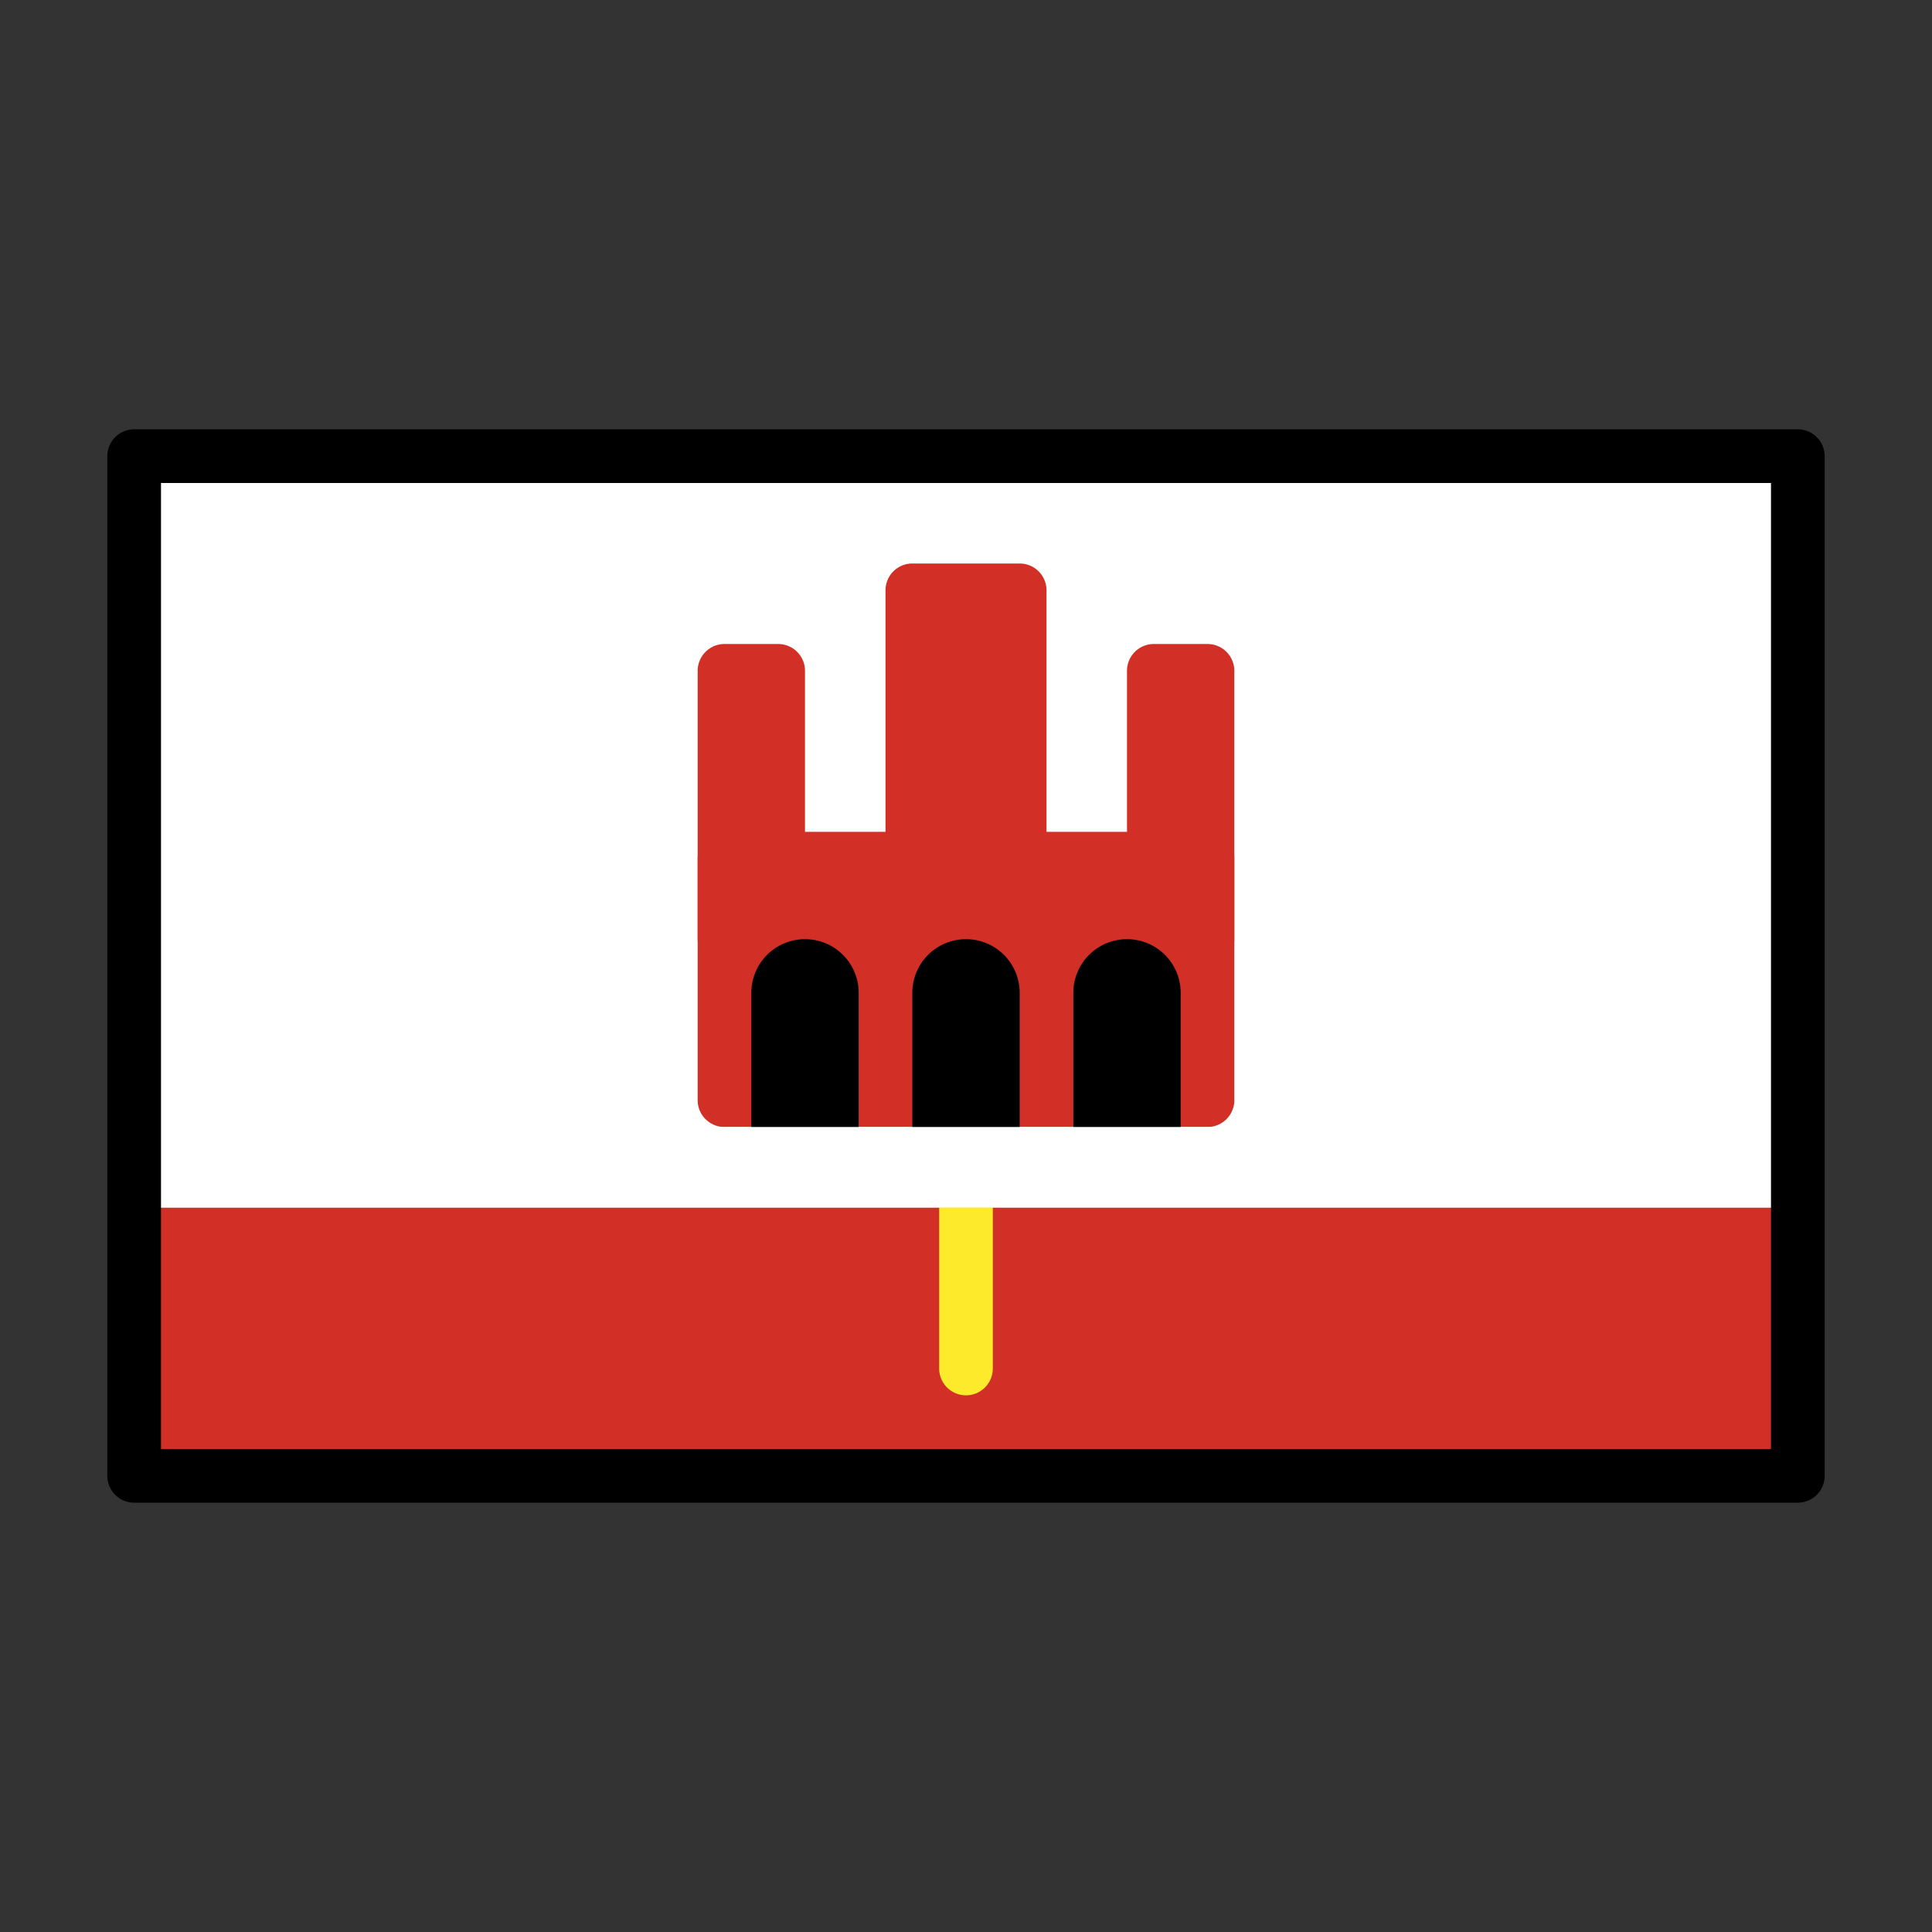 <?xml version="1.0" encoding="UTF-8" standalone="no"?>
<svg
   id="emoji"
   viewBox="0 0 72 72"
   version="1.1"
   sodipodi:docname="Gibraltar.svg"
   inkscape:version="1.2 (dc2aeda, 2022-05-15)"
   xmlns:inkscape="http://www.inkscape.org/namespaces/inkscape"
   xmlns:sodipodi="http://sodipodi.sourceforge.net/DTD/sodipodi-0.dtd"
   xmlns="http://www.w3.org/2000/svg"
   xmlns:svg="http://www.w3.org/2000/svg">
  <rect x="0" y="0" width="72" height="72" fill="#333333" stroke="none"/>
  <defs
     id="defs105652" />
  <sodipodi:namedview
     id="namedview105650"
     pagecolor="#ffffff"
     bordercolor="#000000"
     borderopacity="0.25"
     inkscape:showpageshadow="2"
     inkscape:pageopacity="0.0"
     inkscape:pagecheckerboard="0"
     inkscape:deskcolor="#d1d1d1"
     showgrid="false"
     inkscape:zoom="3.2777778"
     inkscape:cx="-13.271186"
     inkscape:cy="36"
     inkscape:window-width="1309"
     inkscape:window-height="456"
     inkscape:window-x="0"
     inkscape:window-y="25"
     inkscape:window-maximized="0"
     inkscape:current-layer="emoji" />
  <path
     id="path105938"
     style="fill:#ffffff"
     d="M 5,17 H 67 V 55 H 5 Z" />
  <path
     style="color:#000000;fill:#d22f27;stroke-width:2;stroke-linecap:round;stroke-linejoin:round"
     d="m 27,32 h 18 v 9 H 27 Z"
     id="path105896" />
  <path
     style="color:#000000;fill:#d22f27;stroke-linecap:round;stroke-linejoin:round"
     d="m 27,31 a 1,1 0 0 0 -1,1 v 9 a 1,1 0 0 0 1,1 h 18 a 1,1 0 0 0 1,-1 v -9 a 1,1 0 0 0 -1,-1 z m 1,2 h 16 v 7 H 28 Z"
     id="path105893" />
  <path
     style="color:#000000;fill:#d22f27;stroke-width:2;stroke-linecap:round;stroke-linejoin:round"
     d="m 34,22 h 4 v 9 h -4 z"
     id="path105902" />
  <path
     style="color:#000000;fill:#d22f27;stroke-linecap:round;stroke-linejoin:round"
     d="m 34,21 a 1,1 0 0 0 -1,1 v 9 a 1,1 0 0 0 1,1 h 4 a 1,1 0 0 0 1,-1 v -9 a 1,1 0 0 0 -1,-1 z m 1,2 h 2 v 7 h -2 z"
     id="path105899" />
  <path
     style="color:#000000;fill:#d22f27;stroke-width:2;stroke-linecap:round;stroke-linejoin:round"
     d="m 43,25 h 2 v 10 h -2 z"
     id="path105908" />
  <path
     style="color:#000000;fill:#d22f27;stroke-linecap:round;stroke-linejoin:round"
     d="m 43,24 a 1,1 0 0 0 -1,1 v 10 a 1,1 0 0 0 1,1 h 2 a 1,1 0 0 0 1,-1 V 25 a 1,1 0 0 0 -1,-1 z"
     id="path105905" />
  <path
     style="color:#000000;fill:#d22f27;stroke-width:2;stroke-linecap:round;stroke-linejoin:round"
     d="m 27,25 h 2 v 10 h -2 z"
     id="path105914" />
  <path
     style="color:#000000;fill:#d22f27;stroke-linecap:round;stroke-linejoin:round"
     d="m 27,24 a 1,1 0 0 0 -1,1 v 10 a 1,1 0 0 0 1,1 h 2 a 1,1 0 0 0 1,-1 V 25 a 1,1 0 0 0 -1,-1 z"
     id="path105911" />
  <path
     style="color:#000000;fill:#d22f27;stroke-width:4;stroke-linecap:round;stroke-linejoin:round"
     d="m 30,37 v 5"
     id="path105920" />
  <path
     style="color:#000000;fill:#000000;stroke-linecap:round;stroke-linejoin:round"
     d="m 30,35 a 2,2 0 0 0 -2,2 v 5 a 2,2 0 0 0 2,2 2,2 0 0 0 2,-2 v -5 a 2,2 0 0 0 -2,-2 z"
     id="path105917" />
  <path
     style="color:#000000;fill:#d22f27;stroke-width:4;stroke-linecap:round;stroke-linejoin:round"
     d="m 36,37 v 5"
     id="path105926" />
  <path
     style="color:#000000;fill:#000000;stroke-linecap:round;stroke-linejoin:round"
     d="m 36,35 a 2,2 0 0 0 -2,2 v 5 a 2,2 0 0 0 2,2 2,2 0 0 0 2,-2 v -5 a 2,2 0 0 0 -2,-2 z"
     id="path105923" />
  <path
     style="color:#000000;fill:#d22f27;stroke-width:4;stroke-linecap:round;stroke-linejoin:round"
     d="m 42,37 v 5"
     id="path105932" />
  <path
     style="color:#000000;fill:#000000;stroke-linecap:round;stroke-linejoin:round"
     d="m 42,35 a 2,2 0 0 0 -2,2 v 5 a 2,2 0 0 0 2,2 2,2 0 0 0 2,-2 v -5 a 2,2 0 0 0 -2,-2 z"
     id="path105929" />
  <path
     id="path105941"
     style="fill:#d22f27"
     d="M 5,45 H 67 V 55 H 5 Z" />
  <path
     style="color:#000000;fill:#fcea2b;stroke-linecap:round;stroke-linejoin:round"
     d="m 36,44 a 1,1 0 0 0 -1,1 v 6 a 1,1 0 0 0 1,1 1,1 0 0 0 1,-1 v -6 a 1,1 0 0 0 -1,-1 z"
     id="path105935" />
  <path
     id="path105944"
     style="fill:#ffffff"
     d="m 4.5,42 h 62 v 3 h -62 z" />
  <path
     style="color:#000000;fill:#000000;stroke-linecap:round;stroke-linejoin:round;-inkscape-stroke:none"
     d="m 5,16 a 1,1 0 0 0 -1,1 v 38 a 1,1 0 0 0 1,1 h 62 a 1,1 0 0 0 1,-1 V 17 a 1,1 0 0 0 -1,-1 z m 1,2 H 66 V 54 H 6 Z"
     id="path105890" />
</svg>
